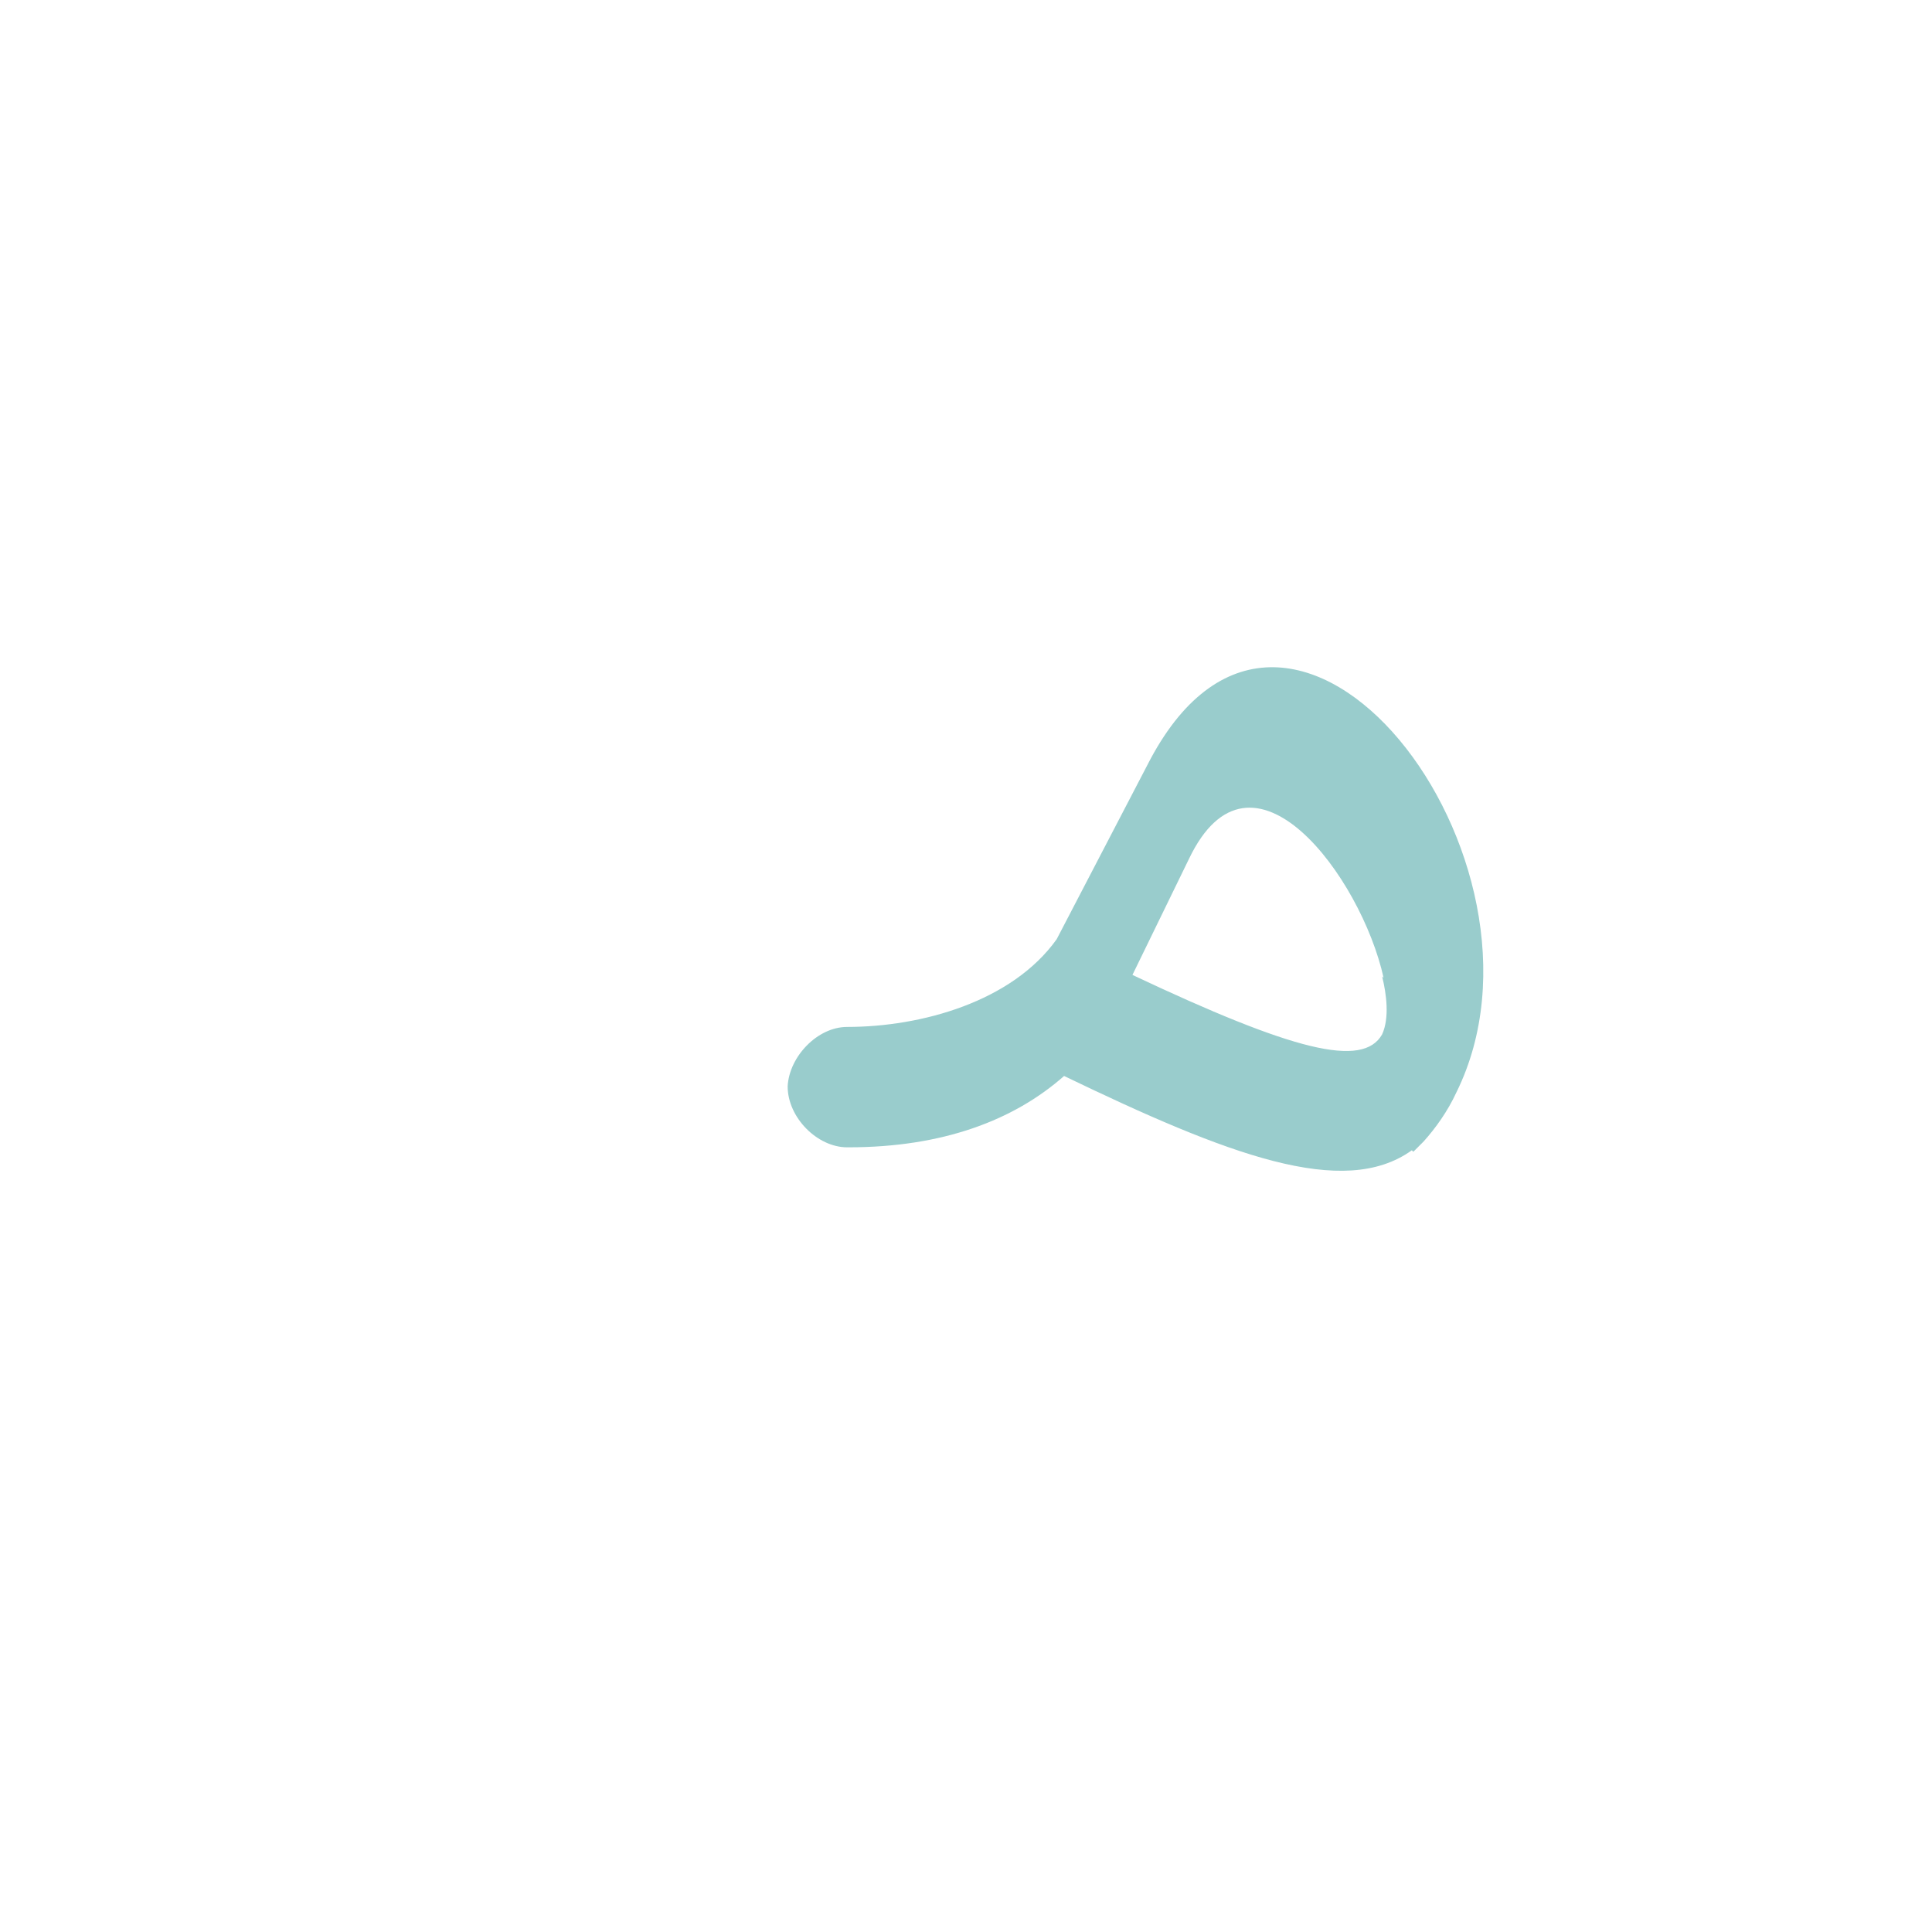 <?xml version="1.0" encoding="UTF-8"?>
<!DOCTYPE svg PUBLIC "-//W3C//DTD SVG 1.0//EN" "http://www.w3.org/TR/2001/REC-SVG-20010904/DTD/svg10.dtd">
<!-- Creator: CorelDRAW -->
<svg xmlns="http://www.w3.org/2000/svg" xml:space="preserve" width="1300px" height="1300px" version="1.0" style="shape-rendering:geometricPrecision; text-rendering:geometricPrecision; image-rendering:optimizeQuality; fill-rule:evenodd; clip-rule:evenodd"
viewBox="0 0 1300 1056"
 xmlns:xlink="http://www.w3.org/1999/xlink">
 <defs>
  <style type="text/css">
   <![CDATA[
    .fil2 {fill:#996633;fill-opacity:0.502}
    .fil3 {fill:#999933;fill-opacity:0.502}
    .fil0 {fill:#FF9933;fill-opacity:0.502}
    .fil4 {fill:gray}
    .fil1 {fill:#99CCCC}
   ]]>
  </style>
 </defs>
 <g id="Layer_x0020_1" visibility="hidden">
  <path class="fil0" d="M782 451l-22 -59c-72,128 -68,177 -201,177l0 81c156,0 150,-78 223,-199z"/>
  <path class="fil1" d="M559 569c-20,0 -41,19 -41,40 0,21 21,41 41,41l0 -81z"/>
  <path class="fil2" d="M964 534c-61,59 -167,39 -247,-39l-27 85c41,54 274,145 274,-46z"/>
  <path class="fil3" d="M760 392l22 59c35,-57 159,58 132,187l46 -69c31,-147 -124,-313 -200,-177z"/>
 </g>
 <g id="_100:master" visibility="hidden">
  <path class="fil0" d="M692 510l38 23c16,-27 21,-41 41,-74l-24 -59c-31,55 -35,80 -55,110z"/>
  <path class="fil1" d="M569 569c-20,0 -40,19 -40,40 0,21 20,41 40,41l0 -81z"/>
  <path class="fil2" d="M960 520c-5,6 -10,-3 -15,2 -64,78 -134,49 -230,-19l-16 83c64,67 262,127 261,-66z"/>
  <path class="fil3" d="M744 407l22 60c33,-55 157,27 156,115l32 -8c60,-167 -148,-292 -210,-167z"/>
  <path class="fil4" d="M738 520c-30,77 -64,130 -169,130l0 -81c60,0 113,-25 139,-87l30 38z"/>
 </g>
 <g id="Layer_x0020_2" visibility="hidden">
  <path class="fil1" d="M587 569c-20,0 -40,19 -40,40 -1,21 20,41 40,41l0 -81z"/>
  <path class="fil4" d="M752 530c-29,70 -66,120 -165,120l0 -81c51,0 98,-18 126,-63l39 24z"/>
  <path class="fil0" d="M710 510l40 23 27 -52c43,-83 165,71 132,157 33,-21 50,-73 46,-118 -10,-99 -134,-229 -201,-97l-44 87z"/>
  <path class="fil2" d="M954 520l-19 2c-48,73 -88,57 -205,-19l-28 76c93,64 245,144 252,-59z"/>
 </g>
 <g id="Layer_x0020_3">
  <path class="fil1" d="M762 534c108,51 155,63 168,40 5,-11 3,-27 0,-39l1 1c-15,-68 -89,-168 -131,-80l-38 78zm-192 35l0 0c50,0 111,-17 141,-59l63 -121c95,-178 283,68 206,224 -6,13 -14,24 -22,33 -2,2 -5,5 -7,7l-1 -1c-46,33 -124,3 -234,-50 -34,30 -82,48 -145,48l0 0 -1 0 0 0c-20,0 -40,-20 -40,-41 1,-20 20,-40 40,-40z"/>
 </g>
</svg>
